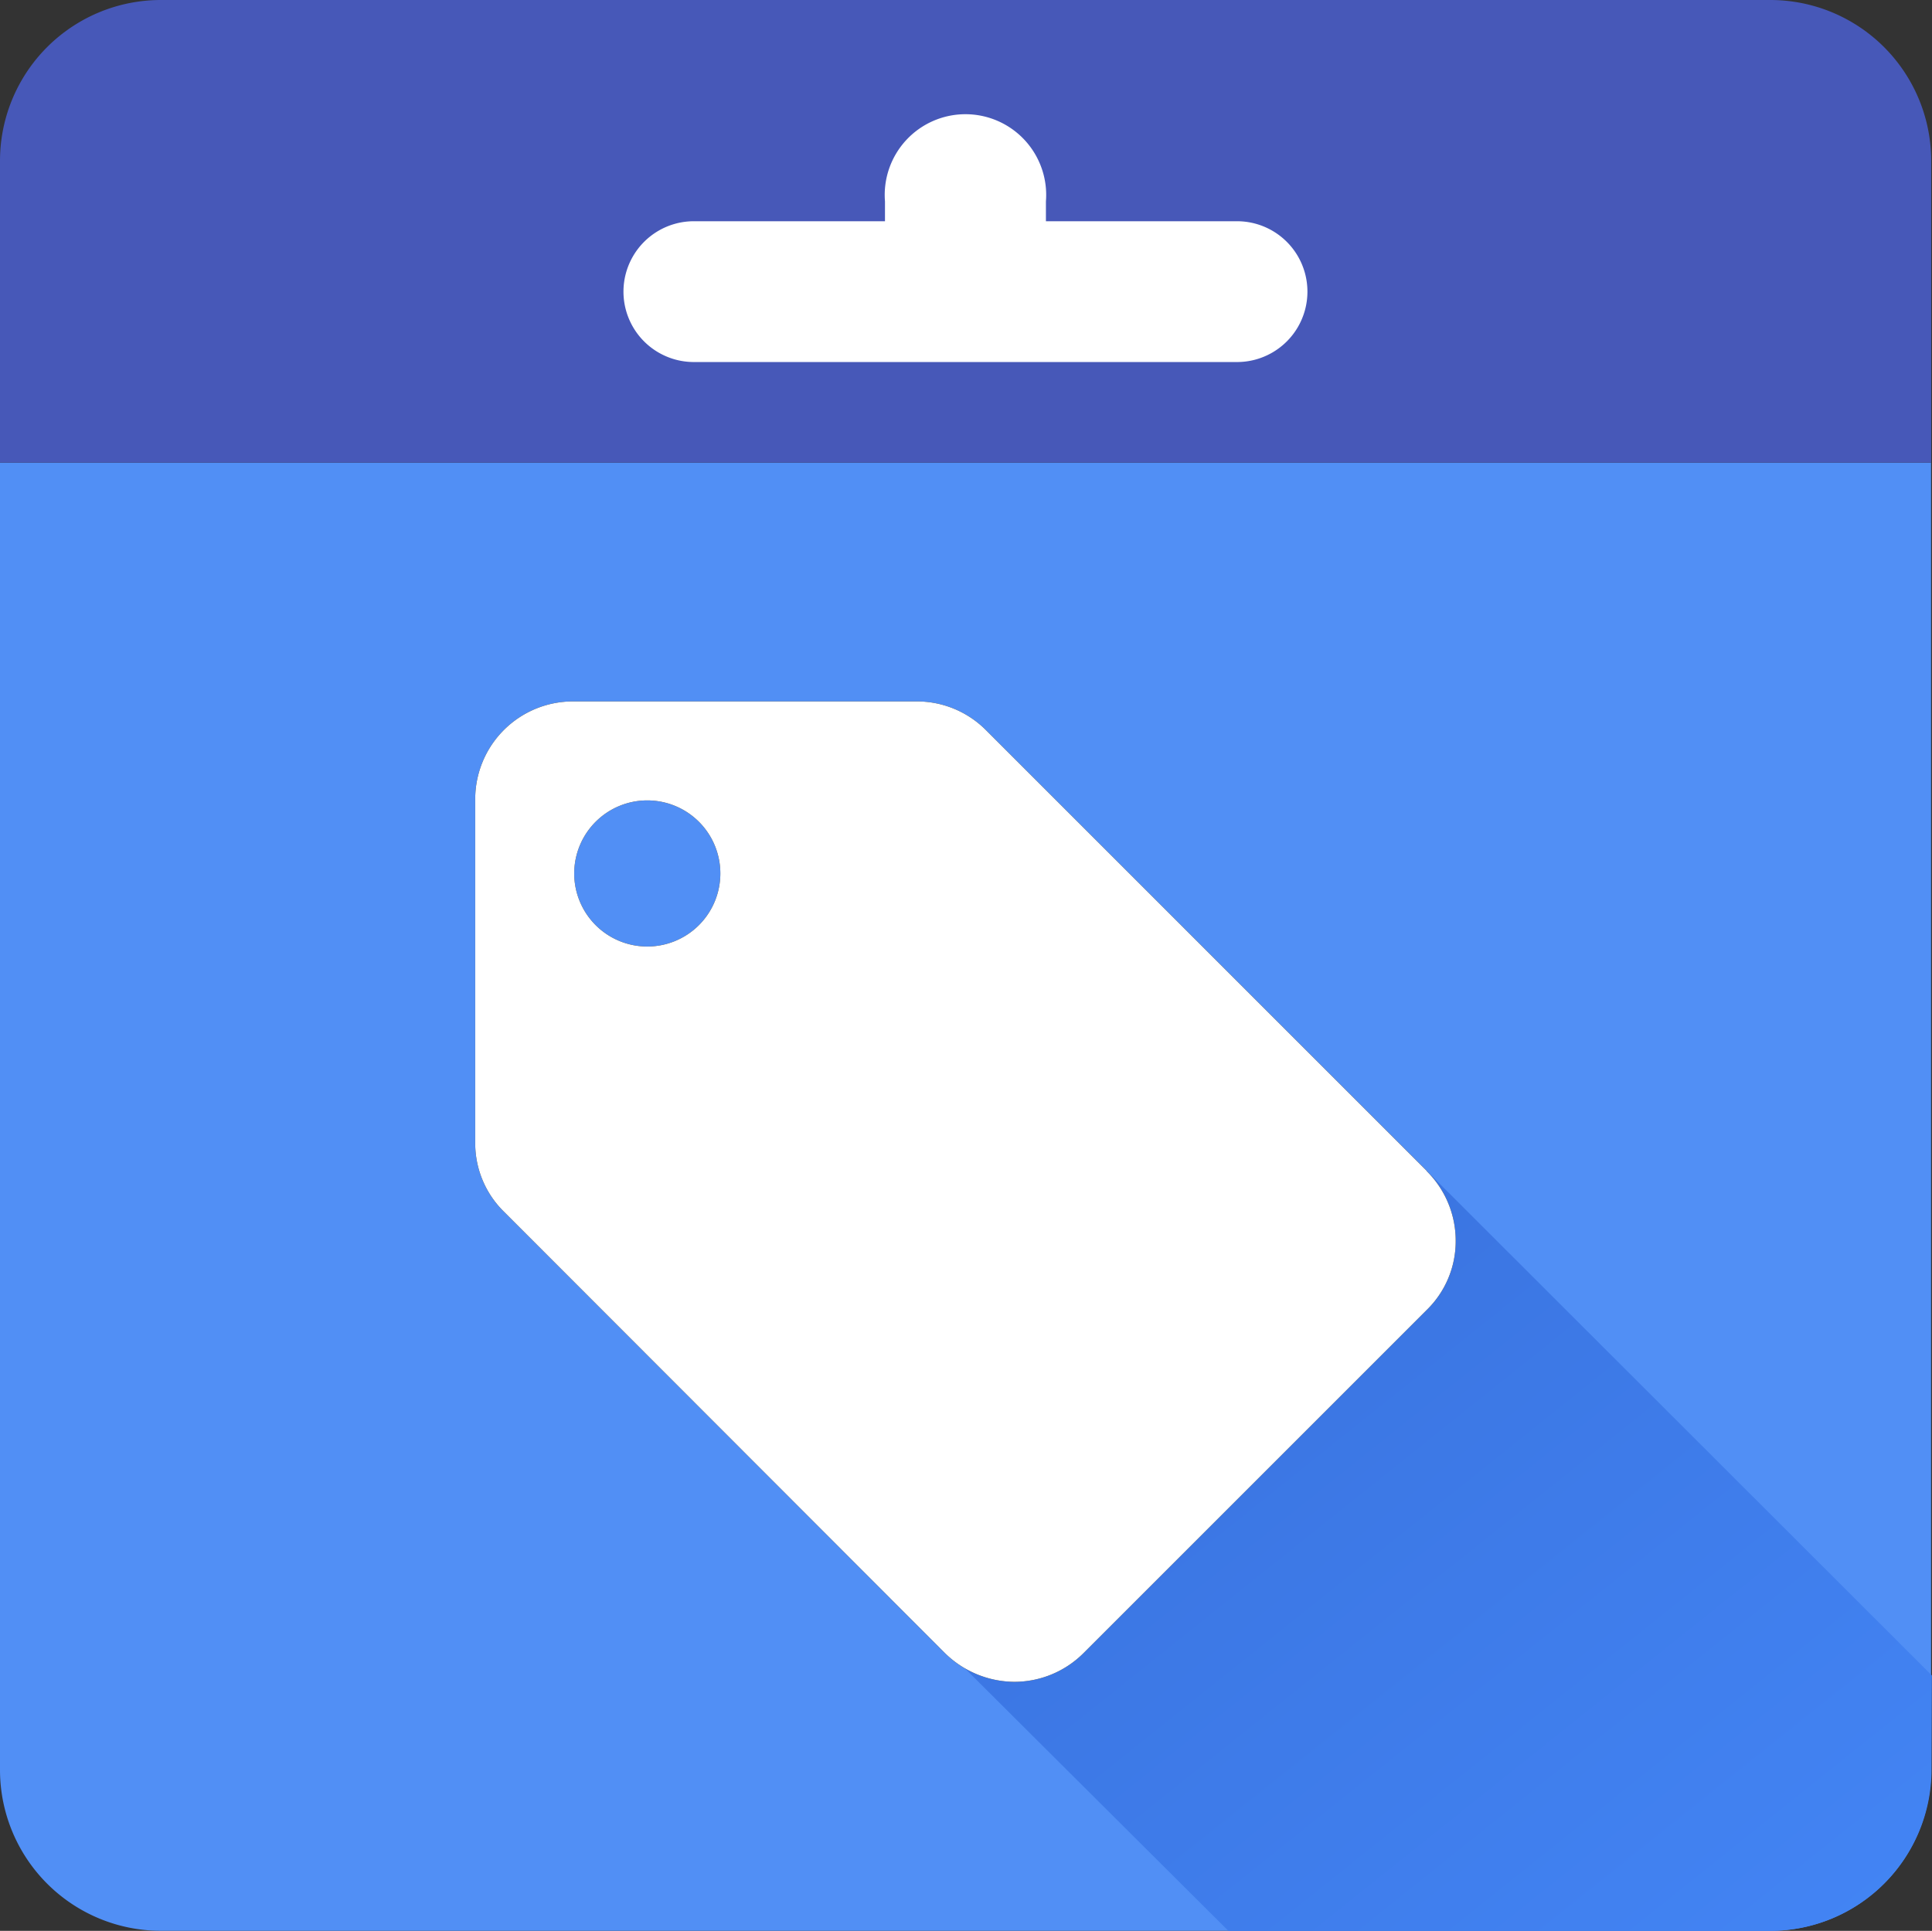 <svg xmlns="http://www.w3.org/2000/svg" width="33.504" height="33.488" viewBox="0 0 33.504 33.488">
    <rect x="0" y="0" width="33.504" height="33.488" fill="#333333" stroke="none"/>
    <defs>
        <style>
            .cls-1{fill:#518ff5}.cls-1,.cls-2,.cls-3,.cls-4{fill-rule:evenodd}.cls-2{fill:url(#linear-gradient)}.cls-3{fill:#4758b8}.cls-4,.cls-5{fill:#fff}
        </style>
        <linearGradient id="linear-gradient" x1="1" x2="0" y1="1" gradientUnits="objectBoundingBox">
            <stop offset="0" stop-color="#4385f5"/>
            <stop offset="1" stop-color="#3569d3"/>
        </linearGradient>
    </defs>
    <g id="elgoogMerchantCenter" transform="translate(-.2 -.2)">
        <path id="Path_1003" d="M.2 98.333h33.488v22.674a2.79 2.79 0 0 1-2.79 2.79H2.99a2.791 2.791 0 0 1-2.79-2.79z" class="cls-1" data-name="Path 1003" transform="translate(0 -90.11)"/>
        <path id="Path_1004" d="M144.713 204.9l8.7-7.952 12.987 12.976-.006 1.638a2.8 2.8 0 0 1-2.8 2.791H154.2z" class="cls-2" data-name="Path 1004" transform="translate(-132.698 -180.665)"/>
        <path id="Path_1005" d="M.2 2.991A2.79 2.79 0 0 1 2.99.2H30.9a2.79 2.79 0 0 1 2.79 2.791v5.232H.2z" class="cls-3" data-name="Path 1005"/>
        <path id="Path_1006" d="M137 27.544h-3.314a1.221 1.221 0 0 0 0 2.442h9.419a1.221 1.221 0 0 0 0-2.442h-3.314V27.2a1.4 1.4 0 1 0-2.791 0z" class="cls-4" data-name="Path 1006" transform="translate(-121.453 -23.507)"/>
        <g id="Group_72" data-name="Group 72" transform="translate(8.441 12.365)">
            <path id="Path_1007" d="M103.984 153.251a1.267 1.267 0 1 1 1.267-1.267 1.267 1.267 0 0 1-1.267 1.267zm13.52 3.894l-7.652-7.652a1.69 1.69 0 0 0-1.2-.493H102.7a1.695 1.695 0 0 0-1.7 1.7v5.952a1.663 1.663 0 0 0 .5 1.2l7.644 7.652a1.733 1.733 0 0 0 1.207.5 1.7 1.7 0 0 0 1.2-.5l5.952-5.952a1.663 1.663 0 0 0 .5-1.2 1.7 1.7 0 0 0-.503-1.206z" data-name="Path 1007" transform="translate(-101 -149)"/>
            <path id="Path_1008" d="M103.984 153.251a1.267 1.267 0 1 1 1.267-1.267 1.267 1.267 0 0 1-1.267 1.267zm13.52 3.894l-7.652-7.652a1.69 1.69 0 0 0-1.2-.493H102.7a1.695 1.695 0 0 0-1.7 1.7v5.952a1.663 1.663 0 0 0 .5 1.2l7.644 7.652a1.733 1.733 0 0 0 1.207.5 1.7 1.7 0 0 0 1.2-.5l5.952-5.952a1.663 1.663 0 0 0 .5-1.2 1.7 1.7 0 0 0-.503-1.206z" class="cls-5" data-name="Path 1008" transform="translate(-101 -149)"/>
        </g>
    </g>
</svg>
